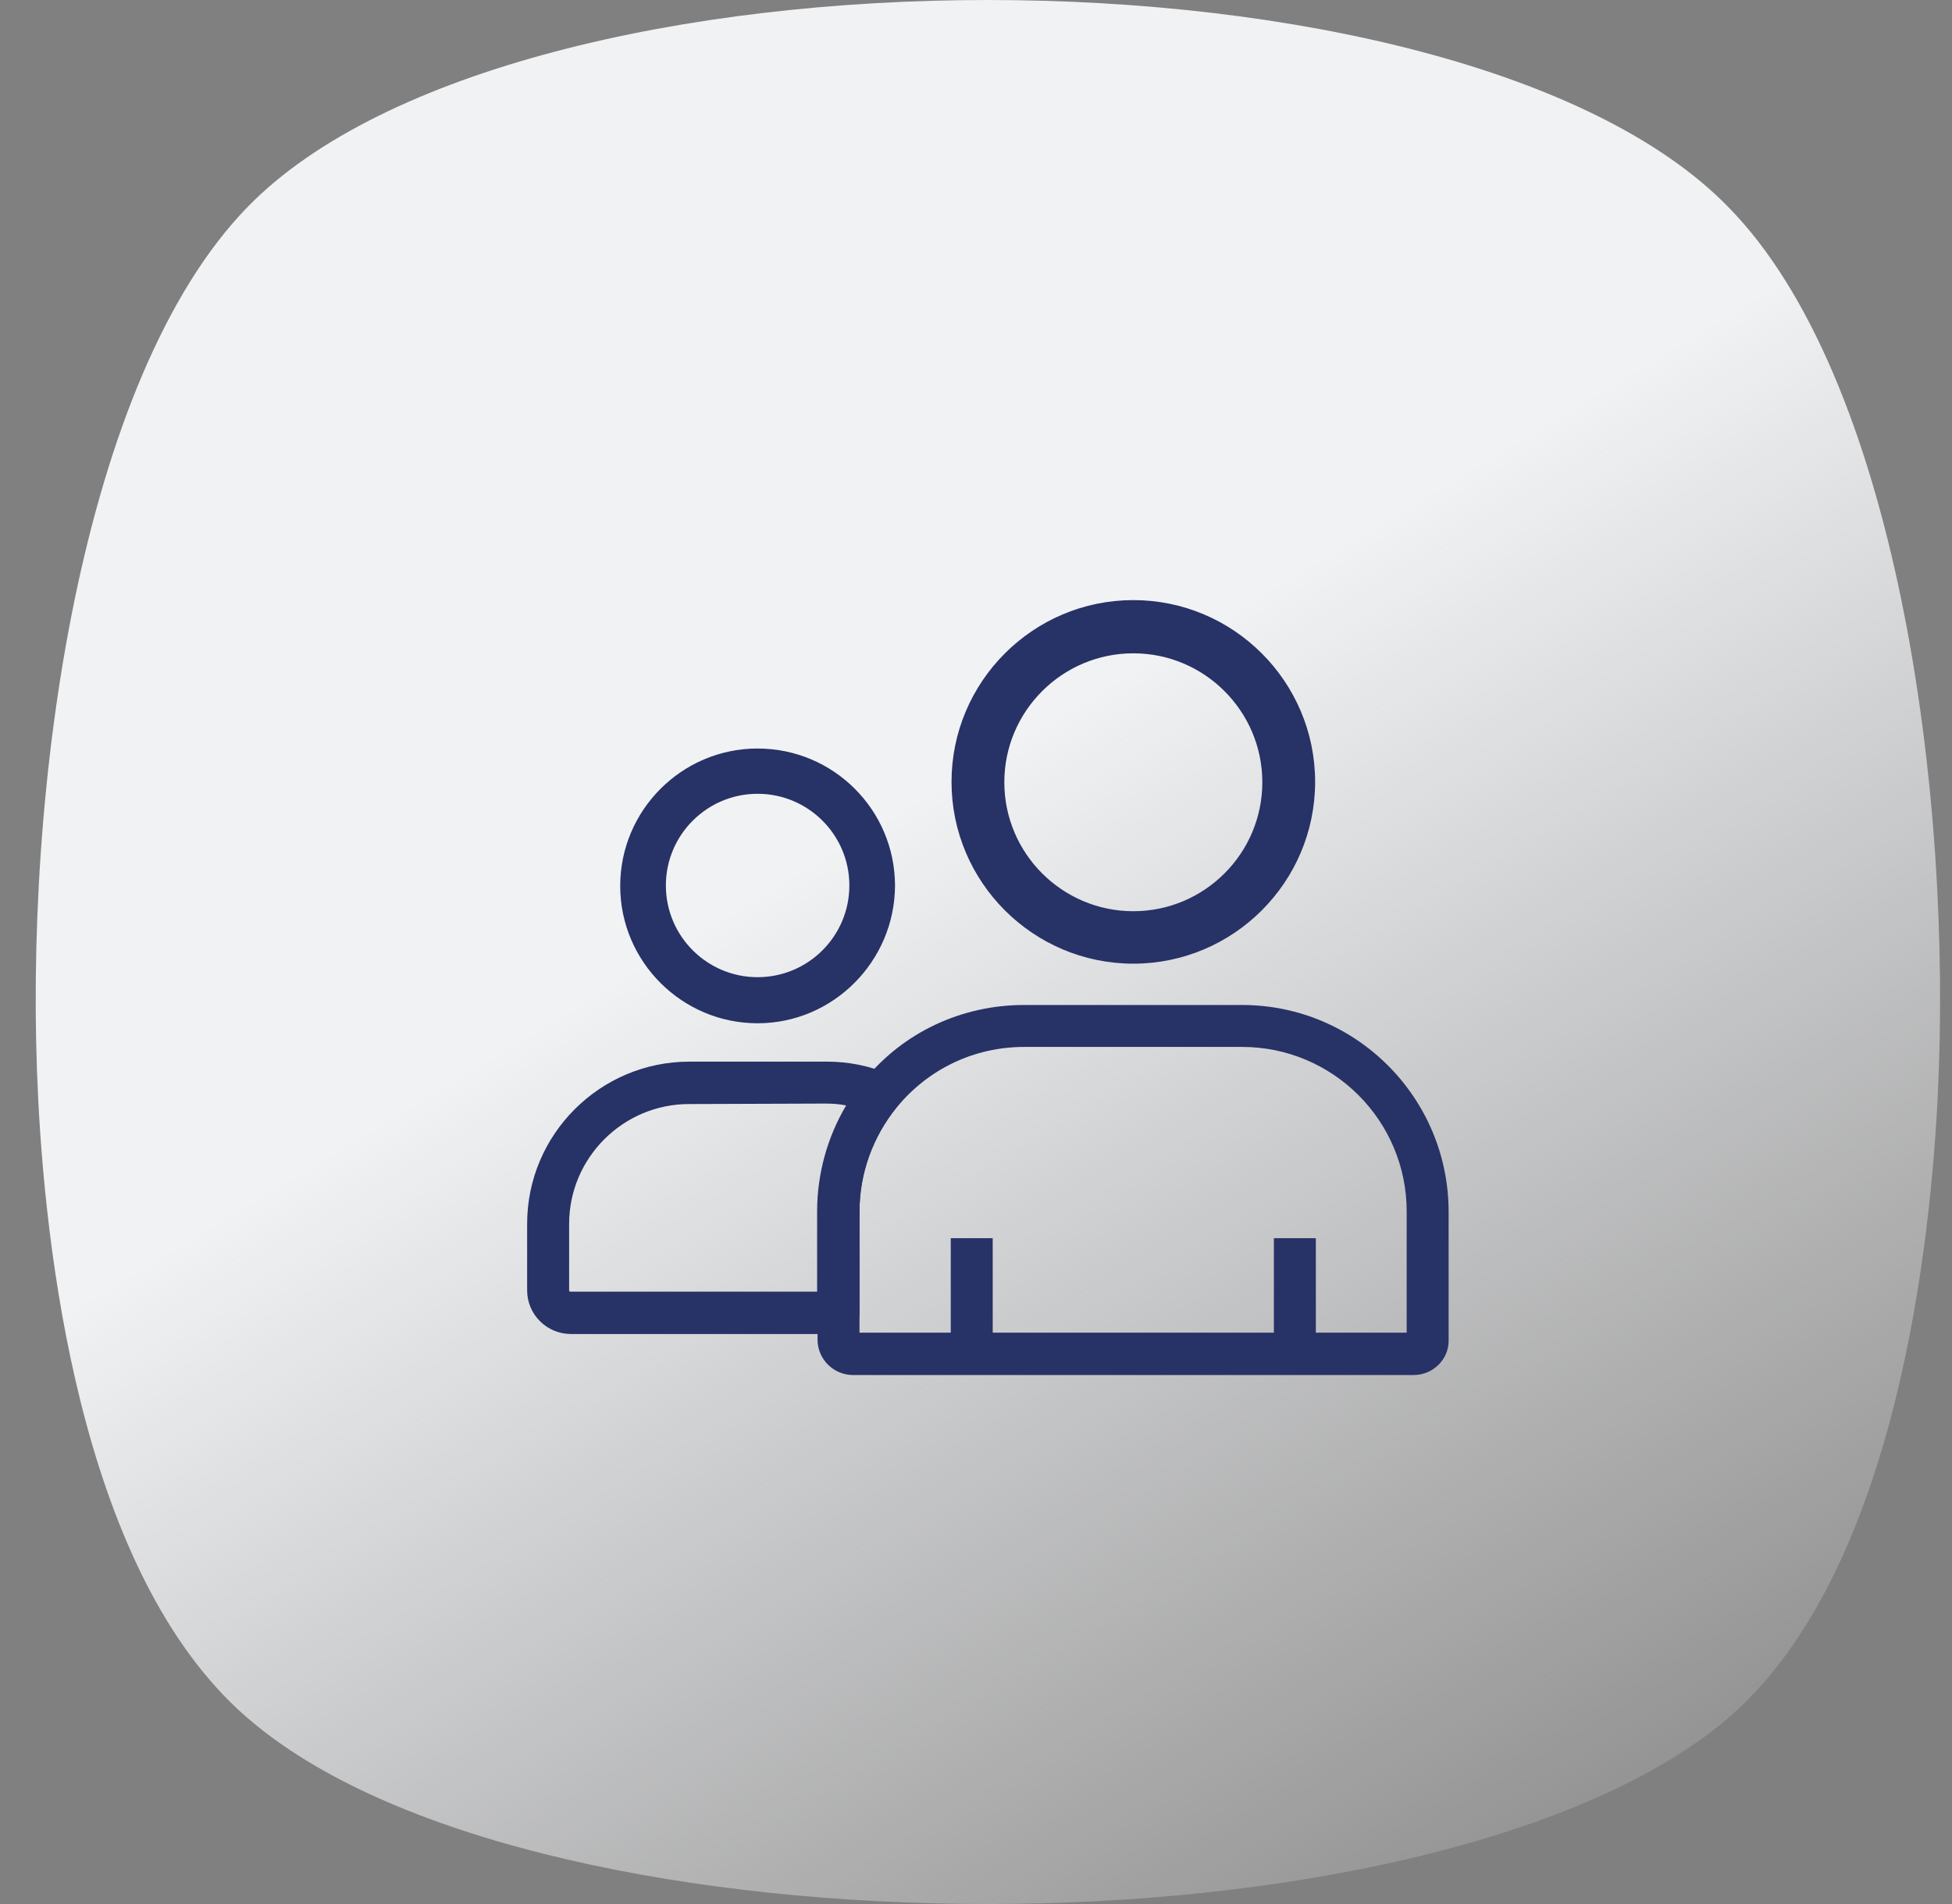 <svg width="41" height="40" viewBox="0 0 41 40" fill="none" xmlns="http://www.w3.org/2000/svg">
<rect x="0" y="0" width="41" height="40" fill="#808080" stroke="none"/>
<path d="M5.213 4.335C1.696 7.928 0.468 16.578 0.803 23.099C0.989 26.749 1.826 33.327 5.325 36.198C8.413 38.764 14.628 40 20.75 40C26.872 40 33.087 38.726 36.175 36.198C39.674 33.327 40.511 26.692 40.697 23.099C41.032 16.578 39.804 7.89 36.287 4.335C30.631 -1.445 10.87 -1.445 5.213 4.335Z" fill="url(#paint0_linear_1961_20284)"/>
<path d="M17.618 28.025H11.992C11.489 28.025 11.072 27.619 11.072 27.106V25.711C11.072 23.833 12.602 22.303 14.481 22.303H17.346H17.366C17.821 22.303 18.257 22.39 18.673 22.565C18.799 22.623 18.896 22.729 18.925 22.865C18.954 23 18.925 23.146 18.838 23.252C18.334 23.862 18.053 24.646 18.053 25.44V27.57C18.053 27.832 17.86 28.025 17.618 28.025ZM14.471 23.194C13.086 23.194 11.954 24.327 11.954 25.711V27.106C11.954 27.125 11.963 27.135 11.983 27.135H17.163V25.45C17.163 24.666 17.376 23.891 17.773 23.223C17.627 23.194 17.482 23.184 17.337 23.184L14.471 23.194Z" fill="#273266"/>
<path d="M18.752 18.611V18.611C18.752 17.042 17.481 15.772 15.913 15.772C14.344 15.772 13.074 17.051 13.074 18.611C13.074 20.18 14.353 21.45 15.913 21.45C17.473 21.45 18.743 20.171 18.752 18.611ZM13.939 18.602C13.939 17.513 14.824 16.629 15.913 16.629C17.002 16.629 17.887 17.513 17.887 18.602C17.887 19.692 17.002 20.576 15.913 20.576C14.824 20.576 13.939 19.692 13.939 18.602Z" fill="#273266" stroke="#273266" stroke-width="0.094"/>
<path d="M29.691 28.887H17.918C17.511 28.887 17.172 28.558 17.172 28.142V25.45C17.172 24.453 17.521 23.475 18.15 22.7C18.973 21.684 20.203 21.113 21.51 21.113H26.089C28.481 21.113 30.427 23.059 30.427 25.46V28.151C30.436 28.558 30.098 28.887 29.691 28.887ZM18.053 27.997H29.546V25.45C29.546 23.543 27.997 21.994 26.089 21.994H21.51C20.464 21.994 19.496 22.458 18.837 23.262C18.334 23.882 18.053 24.656 18.053 25.45V27.997Z" fill="#273266"/>
<path d="M20.08 16.426C20.08 18.479 21.752 20.151 23.805 20.151C25.857 20.151 27.529 18.479 27.529 16.426C27.529 14.373 25.857 12.701 23.805 12.701C21.752 12.701 20.08 14.373 20.08 16.426ZM21.001 16.434C21.001 14.888 22.259 13.631 23.805 13.631C25.35 13.631 26.608 14.888 26.608 16.434C26.608 17.98 25.35 19.237 23.805 19.237C22.259 19.237 21.001 17.98 21.001 16.434Z" fill="#273266" stroke="#273266" stroke-width="0.188"/>
<path d="M19.97 26.012H20.851V28.442H19.97V26.012Z" fill="#273266"/>
<path d="M26.757 26.012H27.638V28.442H26.757V26.012Z" fill="#273266"/>
<defs>
<linearGradient id="paint0_linear_1961_20284" x1="0.75" y1="0" x2="29.027" y2="47.046" gradientUnits="userSpaceOnUse">
<stop offset="0.434" stop-color="#F1F2F4"/>
<stop offset="1" stop-color="#F1F2F4" stop-opacity="0"/>
</linearGradient>
</defs>
</svg>
